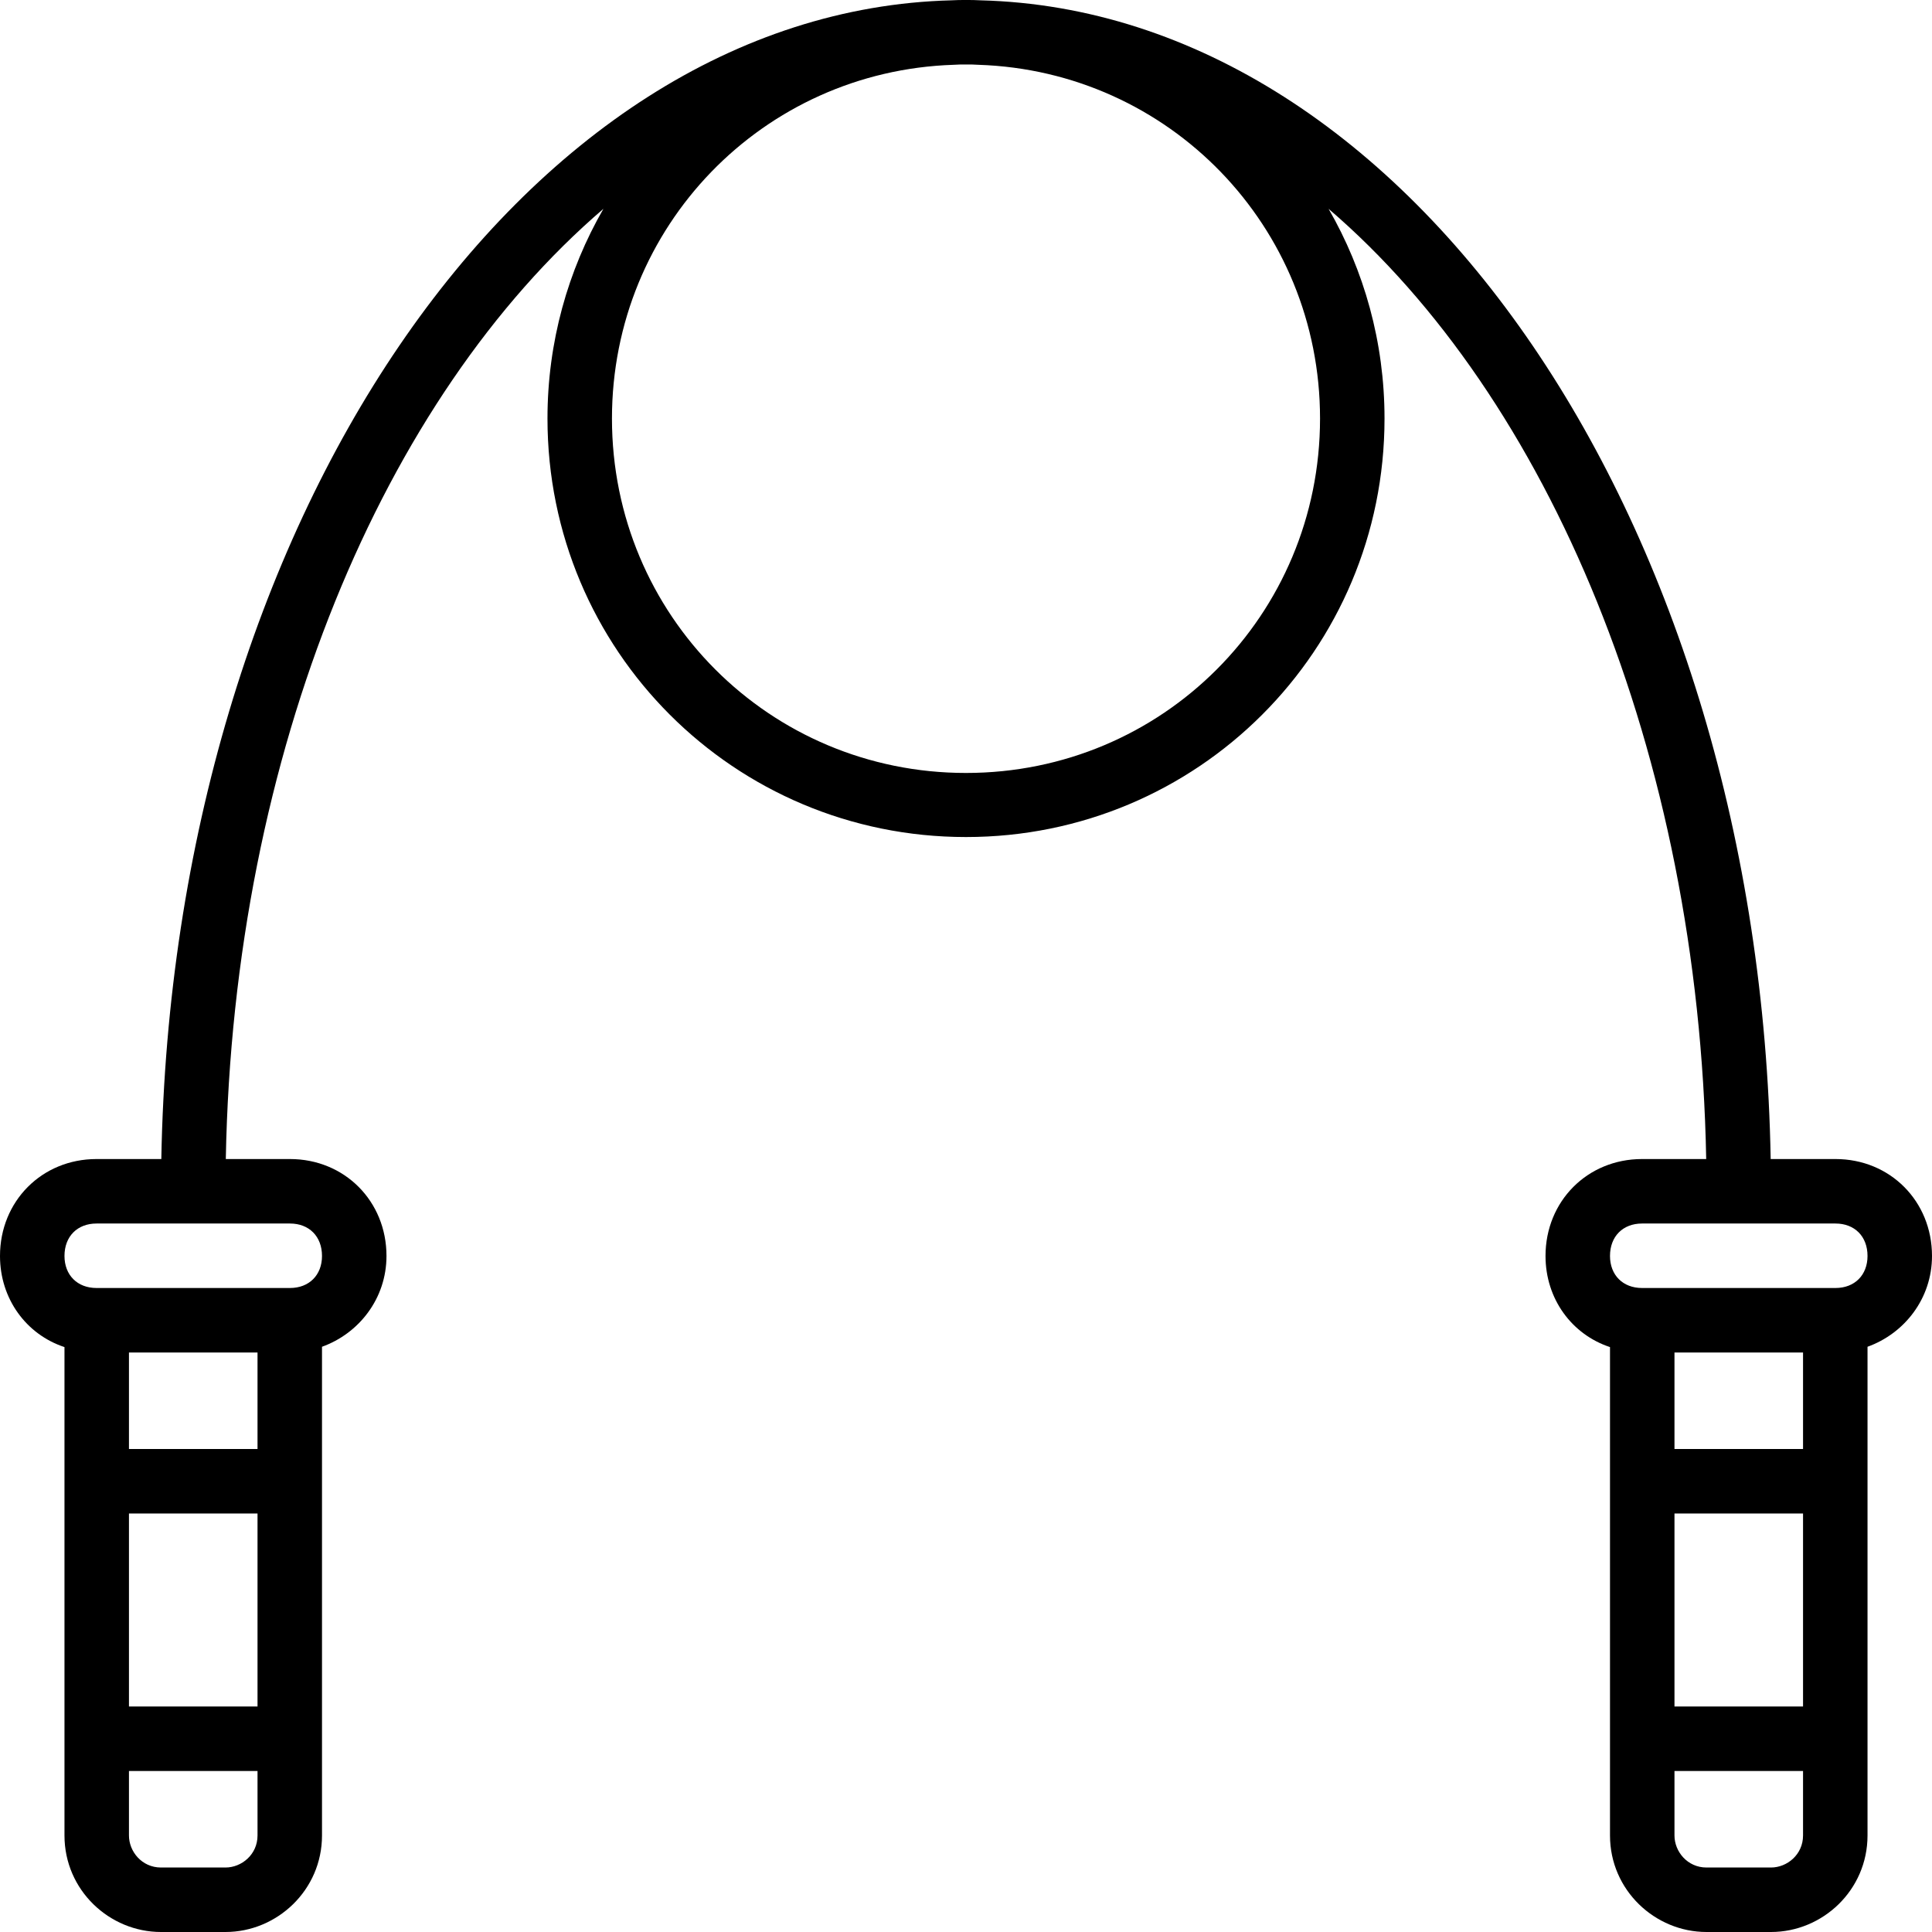 <svg xmlns="http://www.w3.org/2000/svg" width="32" height="32" viewBox="0 0 24 24">
    <path d="M 24 15.602 C 24 14.922 23.48 14.398 22.801 14.398 L 21.996 14.398 C 21.855 6.512 17.527 0.141 12.18 0.004 C 12.121 0 12.059 0 12 0 C 11.941 0 11.879 0 11.82 0.004 C 6.473 0.141 2.145 6.512 2.004 14.398 L 1.199 14.398 C 0.52 14.398 0 14.922 0 15.602 C 0 16.137 0.328 16.578 0.801 16.734 L 0.801 22.801 C 0.801 23.48 1.359 24 2 24 L 2.801 24 C 3.441 24 4 23.48 4 22.801 L 4 16.73 C 4.457 16.566 4.801 16.133 4.801 15.602 C 4.801 14.922 4.281 14.398 3.602 14.398 L 2.805 14.398 C 2.898 9.336 4.766 4.934 7.496 2.594 C 7.055 3.359 6.801 4.25 6.801 5.199 C 6.801 8.078 9.121 10.398 12 10.398 C 14.879 10.398 17.199 8.078 17.199 5.199 C 17.199 4.25 16.945 3.359 16.504 2.594 C 19.234 4.934 21.102 9.336 21.195 14.398 L 20.398 14.398 C 19.719 14.398 19.199 14.922 19.199 15.602 C 19.199 16.137 19.527 16.578 20 16.734 L 20 22.801 C 20 23.48 20.559 24 21.199 24 L 22 24 C 22.641 24 23.199 23.48 23.199 22.801 L 23.199 16.73 C 23.656 16.566 24 16.133 24 15.602 Z M 3.199 18 L 1.602 18 L 1.602 16.801 L 3.199 16.801 Z M 3.199 21.199 L 1.602 21.199 L 1.602 18.801 L 3.199 18.801 Z M 2.801 23.199 L 2 23.199 C 1.762 23.199 1.602 23 1.602 22.801 L 1.602 22 L 3.199 22 L 3.199 22.801 C 3.199 23.039 3 23.199 2.801 23.199 Z M 4 15.602 C 4 15.84 3.84 16 3.602 16 L 1.199 16 C 0.961 16 0.801 15.84 0.801 15.602 C 0.801 15.359 0.961 15.199 1.199 15.199 L 3.602 15.199 C 3.84 15.199 4 15.359 4 15.602 Z M 16.398 5.199 C 16.398 7.641 14.441 9.602 12 9.602 C 9.559 9.602 7.602 7.641 7.602 5.199 C 7.602 2.812 9.477 0.883 11.844 0.805 C 11.895 0.801 11.949 0.801 12 0.801 C 12.051 0.801 12.105 0.801 12.156 0.805 C 14.523 0.883 16.398 2.812 16.398 5.199 Z M 22.398 18 L 20.801 18 L 20.801 16.801 L 22.398 16.801 Z M 22.398 21.199 L 20.801 21.199 L 20.801 18.801 L 22.398 18.801 Z M 22 23.199 L 21.199 23.199 C 20.961 23.199 20.801 23 20.801 22.801 L 20.801 22 L 22.398 22 L 22.398 22.801 C 22.398 23.039 22.199 23.199 22 23.199 Z M 22.801 16 L 20.398 16 C 20.16 16 20 15.84 20 15.602 C 20 15.359 20.16 15.199 20.398 15.199 L 22.801 15.199 C 23.039 15.199 23.199 15.359 23.199 15.602 C 23.199 15.84 23.039 16 22.801 16 Z M 22.801 16"/>
</svg>
